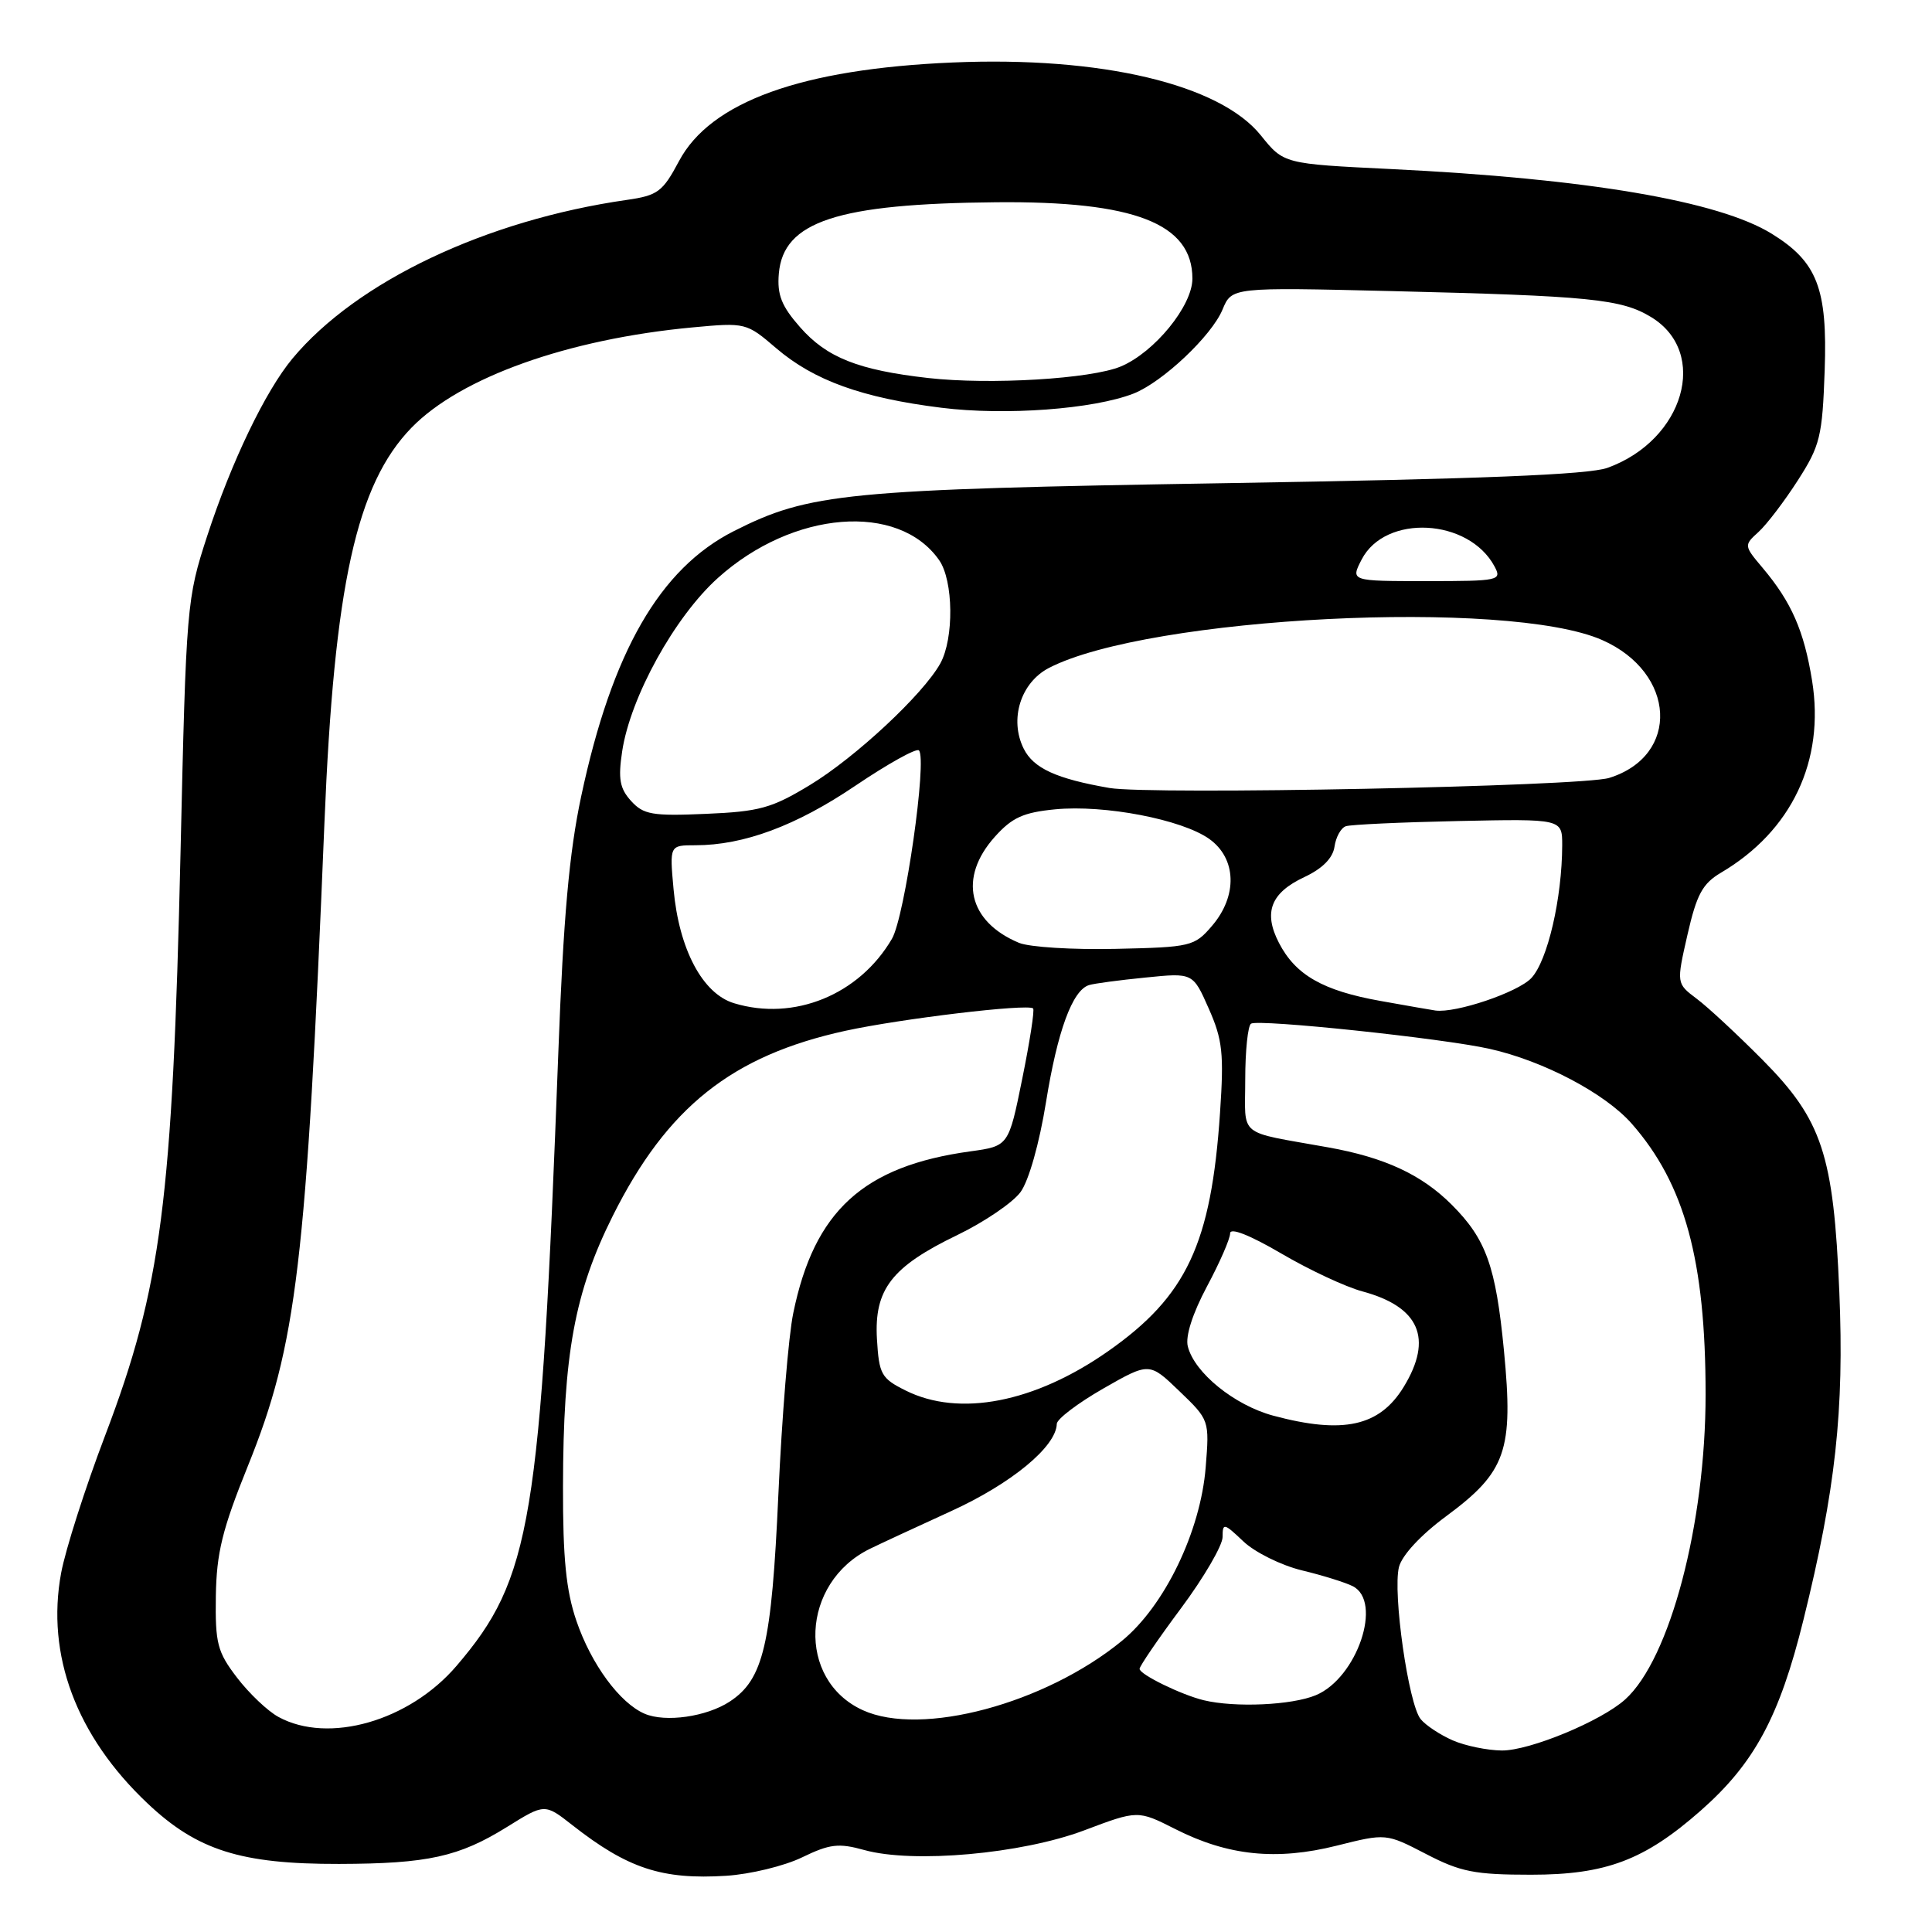 <?xml version="1.0" encoding="UTF-8" standalone="no"?>
<!DOCTYPE svg PUBLIC "-//W3C//DTD SVG 1.1//EN" "http://www.w3.org/Graphics/SVG/1.1/DTD/svg11.dtd" >
<svg xmlns="http://www.w3.org/2000/svg" xmlns:xlink="http://www.w3.org/1999/xlink" version="1.1" viewBox="0 0 256 256">
 <g >
 <path fill="currentColor"
d=" M 106.26 246.12 C 109.95 244.33 111.12 244.19 114.53 245.14 C 121.01 246.94 135.37 245.65 143.64 242.54 C 150.77 239.85 150.77 239.85 155.75 242.37 C 162.71 245.90 169.14 246.56 177.12 244.56 C 183.66 242.92 183.66 242.92 188.95 245.66 C 193.53 248.04 195.41 248.41 202.87 248.41 C 212.80 248.41 217.90 246.48 225.35 239.92 C 232.46 233.66 235.79 227.49 238.96 214.66 C 243.22 197.44 244.38 186.89 243.72 171.21 C 242.96 152.97 241.45 148.41 233.53 140.42 C 230.21 137.08 226.29 133.43 224.81 132.33 C 222.13 130.31 222.13 130.31 223.60 123.85 C 224.82 118.51 225.59 117.08 228.05 115.63 C 237.42 110.10 241.82 100.81 240.11 90.19 C 239.04 83.58 237.39 79.80 233.56 75.25 C 231.07 72.30 231.07 72.25 233.01 70.49 C 234.09 69.51 236.43 66.44 238.21 63.67 C 241.18 59.04 241.47 57.86 241.78 49.07 C 242.16 38.22 240.79 34.69 234.76 30.97 C 227.73 26.63 210.33 23.67 184.30 22.40 C 170.10 21.71 170.10 21.71 167.07 17.94 C 161.62 11.16 145.91 7.44 126.24 8.28 C 106.21 9.13 94.15 13.48 89.97 21.35 C 87.81 25.41 87.17 25.90 83.05 26.49 C 64.38 29.17 47.27 37.30 38.76 47.50 C 35.17 51.81 30.66 61.19 27.46 71.00 C 24.74 79.35 24.67 80.11 23.92 113.00 C 22.86 159.12 21.38 170.61 13.95 190.16 C 11.30 197.12 8.67 205.35 8.10 208.43 C 6.09 219.29 10.11 230.03 19.52 238.93 C 26.12 245.18 31.91 247.01 44.93 246.98 C 56.69 246.95 60.81 246.04 67.20 242.07 C 72.18 238.97 72.18 238.97 75.84 241.84 C 83.17 247.59 87.73 249.09 96.24 248.55 C 99.39 248.35 103.90 247.26 106.26 246.12 Z  M 192.50 230.61 C 190.85 229.89 188.93 228.63 188.25 227.80 C 186.63 225.85 184.52 211.04 185.37 207.64 C 185.77 206.08 188.25 203.40 191.61 200.92 C 199.58 195.03 200.56 192.23 199.28 178.95 C 198.20 167.77 196.92 164.19 192.36 159.63 C 188.37 155.64 183.48 153.37 175.98 152.03 C 163.79 149.84 165.00 150.83 165.00 143.04 C 165.00 139.23 165.35 135.90 165.77 135.64 C 166.79 135.01 191.18 137.58 197.39 138.98 C 204.51 140.57 212.69 144.88 216.22 148.90 C 223.24 156.90 226.00 167.01 226.00 184.76 C 226.00 201.92 221.28 219.83 215.35 225.18 C 212.18 228.05 202.68 231.98 199.00 231.95 C 197.07 231.93 194.15 231.33 192.50 230.61 Z  M 36.91 227.51 C 35.48 226.74 33.01 224.39 31.41 222.30 C 28.80 218.89 28.51 217.77 28.60 211.50 C 28.69 205.76 29.45 202.65 32.85 194.24 C 39.33 178.19 40.60 167.51 42.99 109.00 C 44.28 77.57 47.23 64.19 54.52 56.68 C 61.01 50.00 75.26 44.92 91.79 43.38 C 98.78 42.73 98.91 42.76 102.84 46.13 C 107.85 50.42 114.23 52.72 124.74 54.03 C 133.21 55.09 144.89 54.22 150.20 52.15 C 154.04 50.64 160.55 44.50 161.99 41.02 C 163.22 38.06 163.22 38.06 184.36 38.57 C 210.73 39.21 214.85 39.62 218.79 42.02 C 226.51 46.72 223.15 58.33 213.00 61.99 C 210.50 62.90 196.14 63.47 162.50 64.02 C 111.99 64.85 107.25 65.31 97.23 70.38 C 87.43 75.35 81.09 86.35 77.01 105.52 C 75.42 112.98 74.65 121.56 73.98 139.50 C 71.64 201.73 70.41 209.15 60.49 220.74 C 54.24 228.05 43.54 231.12 36.91 227.51 Z  M 85.42 227.08 C 82.13 225.67 78.34 220.52 76.38 214.78 C 75.01 210.78 74.58 206.48 74.60 197.00 C 74.63 179.41 76.14 171.23 81.19 161.12 C 88.40 146.71 96.98 139.88 112.00 136.59 C 119.39 134.98 136.13 132.98 136.89 133.62 C 137.11 133.80 136.46 137.98 135.46 142.91 C 133.65 151.86 133.65 151.86 128.59 152.56 C 114.40 154.51 107.89 160.44 105.11 174.00 C 104.48 177.03 103.60 187.82 103.14 198.00 C 102.24 217.95 101.17 222.53 96.69 225.47 C 93.62 227.48 88.18 228.26 85.42 227.08 Z  M 114.33 226.61 C 105.51 222.59 106.09 209.71 115.28 205.22 C 116.50 204.62 121.33 202.38 126.01 200.24 C 134.02 196.59 139.96 191.68 140.03 188.67 C 140.04 188.03 142.81 185.93 146.17 184.00 C 152.29 180.50 152.29 180.50 156.27 184.33 C 160.25 188.15 160.26 188.19 159.76 194.42 C 159.08 202.92 154.32 212.79 148.66 217.42 C 138.49 225.76 122.09 230.15 114.33 226.61 Z  M 159.50 225.29 C 156.53 224.57 151.00 221.87 151.00 221.13 C 151.00 220.78 153.47 217.16 156.50 213.09 C 159.53 209.02 162.00 204.77 162.00 203.66 C 162.00 201.76 162.18 201.80 164.75 204.24 C 166.26 205.68 169.75 207.41 172.50 208.08 C 175.25 208.74 178.29 209.69 179.25 210.18 C 183.25 212.21 179.82 222.34 174.36 224.62 C 171.18 225.95 163.65 226.29 159.50 225.29 Z  M 168.70 187.58 C 163.56 186.19 158.26 181.90 157.39 178.40 C 157.05 177.07 158.02 174.05 159.92 170.48 C 161.62 167.31 163.00 164.14 163.00 163.42 C 163.00 162.63 165.60 163.65 169.75 166.08 C 173.46 168.26 178.30 170.52 180.50 171.11 C 188.09 173.15 189.92 177.35 186.00 183.77 C 182.80 189.01 177.98 190.07 168.70 187.58 Z  M 120.00 184.25 C 116.77 182.64 116.48 182.11 116.20 177.44 C 115.82 170.86 118.13 167.86 126.83 163.66 C 130.43 161.92 134.21 159.35 135.23 157.95 C 136.32 156.46 137.72 151.50 138.60 146.05 C 140.12 136.61 142.10 131.21 144.30 130.53 C 144.96 130.32 148.33 129.87 151.78 129.53 C 158.07 128.89 158.07 128.89 160.17 133.65 C 162.00 137.78 162.19 139.60 161.66 147.45 C 160.49 164.81 157.24 171.74 146.85 179.03 C 137.11 185.86 127.11 187.80 120.00 184.25 Z  M 97.26 132.93 C 93.09 131.67 89.97 125.78 89.25 117.82 C 88.72 112.00 88.72 112.00 92.14 112.00 C 98.55 112.00 105.49 109.42 113.33 104.12 C 117.64 101.21 121.43 99.10 121.76 99.43 C 122.89 100.55 119.90 121.46 118.19 124.39 C 113.86 131.82 105.20 135.35 97.26 132.93 Z  M 182.92 132.63 C 175.30 131.27 171.67 129.20 169.47 124.94 C 167.38 120.90 168.37 118.31 172.83 116.22 C 175.24 115.09 176.61 113.70 176.83 112.18 C 177.01 110.92 177.68 109.70 178.33 109.48 C 178.97 109.26 185.69 108.95 193.25 108.79 C 207.00 108.50 207.00 108.50 207.00 112.00 C 206.98 119.05 205.06 127.30 202.91 129.60 C 201.13 131.49 192.91 134.27 190.20 133.90 C 189.82 133.85 186.54 133.28 182.92 132.63 Z  M 135.02 124.93 C 128.29 122.12 126.96 116.31 131.81 110.89 C 134.10 108.33 135.59 107.65 139.82 107.24 C 146.36 106.61 156.60 108.58 160.23 111.16 C 163.86 113.75 164.01 118.71 160.59 122.69 C 158.27 125.40 157.80 125.51 147.84 125.73 C 142.15 125.86 136.38 125.50 135.02 124.93 Z  M 83.62 106.13 C 82.12 104.48 81.89 103.20 82.44 99.56 C 83.52 92.38 89.40 81.72 95.14 76.57 C 105.07 67.64 119.05 66.52 124.44 74.22 C 126.34 76.93 126.43 84.60 124.59 87.92 C 122.33 91.99 113.36 100.36 107.32 104.02 C 102.26 107.09 100.63 107.54 93.53 107.84 C 86.43 108.15 85.26 107.94 83.62 106.13 Z  M 147.00 104.41 C 139.98 103.19 136.95 101.81 135.65 99.21 C 133.71 95.33 135.24 90.44 139.00 88.50 C 152.18 81.69 199.82 79.29 212.30 84.81 C 222.10 89.14 222.65 100.15 213.22 103.08 C 209.58 104.21 152.46 105.35 147.00 104.41 Z  M 180.43 74.13 C 183.56 68.09 194.61 68.67 198.03 75.05 C 199.03 76.92 198.67 77.00 189.01 77.00 C 178.95 77.00 178.95 77.00 180.43 74.13 Z  M 123.00 50.09 C 113.72 49.04 109.54 47.38 106.00 43.34 C 103.55 40.55 102.96 39.06 103.20 36.25 C 103.79 29.34 110.95 26.99 132.00 26.80 C 150.33 26.63 158.00 29.62 158.00 36.92 C 158.00 40.53 152.97 46.69 148.51 48.56 C 144.56 50.21 131.19 51.01 123.00 50.09 Z "/>
</g>
</svg>